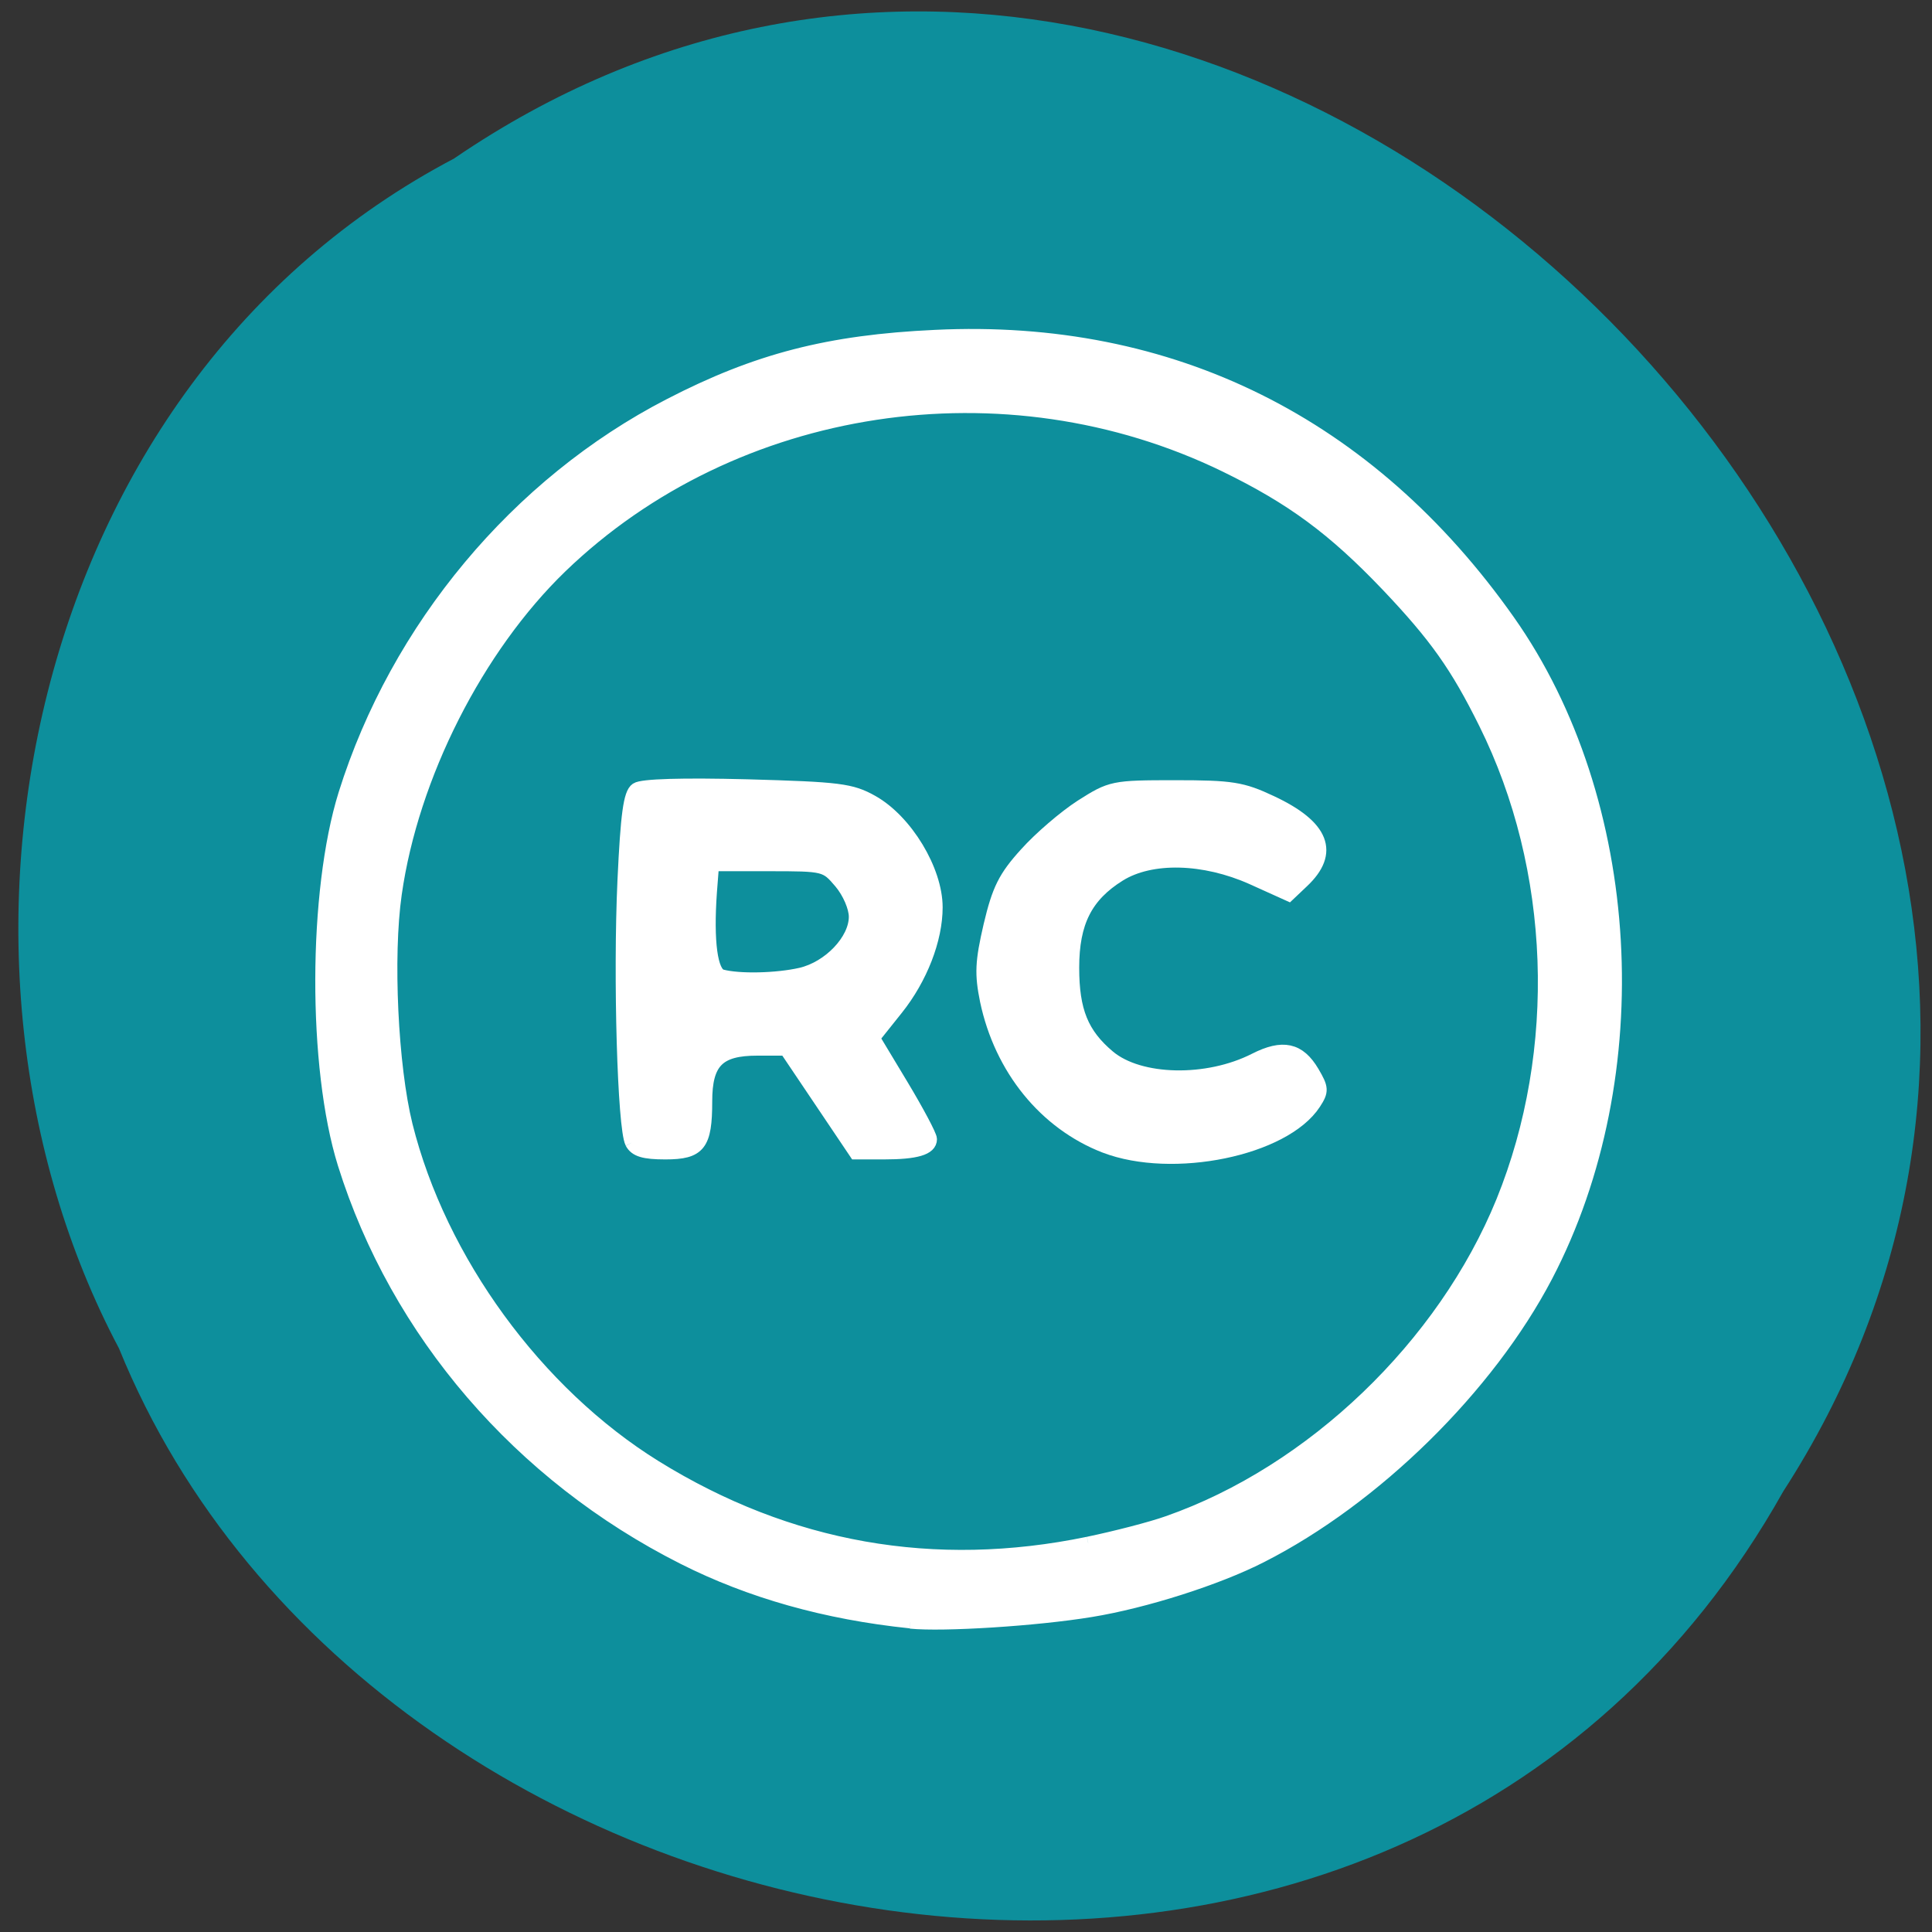 <svg xmlns="http://www.w3.org/2000/svg" viewBox="0 0 32 32"><rect x="0" y="0" width="32" height="32" fill="#333333" stroke="none"/><path d="m 7.527 2.621 c 13.16 -8.98 30.563 8.836 22.01 22.08 c -6.355 11.324 -23.332 8.06 -27.566 -2.367 c -3.414 -6.438 -1.594 -15.957 5.555 -19.711" fill="#0d8f9c"/><g fill="#fff" stroke="#fff" transform="scale(0.125)"><g stroke-width="1.743"><path d="m 83.69 151.41 c -1 -1.969 -1.594 -21.813 -1 -34.781 c 0.406 -8.688 0.781 -11.469 1.656 -12.06 c 0.719 -0.5 6.094 -0.656 14.625 -0.438 c 12.25 0.344 13.813 0.531 16.594 2.094 c 4.5 2.531 8.469 9.09 8.469 14 c 0 4.25 -2 9.406 -5.219 13.438 l -3.094 3.875 l 3.781 6.281 c 2.063 3.438 3.781 6.656 3.781 7.125 c 0 1.25 -1.875 1.813 -6.156 1.813 h -3.75 l -9.25 -13.75 h -3.781 c -5.156 0 -6.844 1.688 -6.844 6.938 c 0 5.75 -0.844 6.813 -5.344 6.813 c -2.844 0 -3.938 -0.344 -4.469 -1.344 m 22.406 -22.313 c 3.781 -0.875 7.25 -4.5 7.25 -7.625 c 0 -1.25 -0.844 -3.219 -1.969 -4.563 c -1.969 -2.313 -2.063 -2.344 -9.469 -2.344 h -7.5 l -0.281 3.625 c -0.469 6.594 0.094 10.75 1.5 11.125 c 2.313 0.625 7.313 0.5 10.469 -0.219"/><path d="m 146.41 151.91 c -7.906 -3.063 -13.781 -10.281 -15.688 -19.313 c -0.719 -3.531 -0.656 -5.125 0.469 -9.969 c 1.125 -4.75 1.938 -6.406 4.75 -9.5 c 1.844 -2.063 5.156 -4.906 7.344 -6.313 c 3.938 -2.5 4.188 -2.563 12.438 -2.563 c 7.5 0 8.875 0.219 12.719 2.031 c 6.875 3.219 8.219 6.688 4.125 10.531 l -1.813 1.719 l -4.844 -2.188 c -6.375 -2.844 -13.375 -3.03 -17.594 -0.406 c -4.406 2.75 -6.188 6.25 -6.188 12.281 c 0 5.75 1.25 8.813 4.781 11.781 c 4.094 3.438 13.06 3.625 19.375 0.406 c 3.688 -1.875 5.844 -1.406 7.656 1.656 c 1.25 2.125 1.281 2.5 0.219 4.125 c -4 6.125 -18.781 9.156 -27.75 5.719"/></g><path d="m 120.63 214.94 c -11.188 -1.156 -21.25 -4 -30.09 -8.469 c -21.688 -10.938 -37.969 -29.875 -44.969 -52.25 c -4 -12.844 -3.938 -36.06 0.094 -49 c 6.906 -22.06 22.875 -41.19 43.06 -51.594 c 11.531 -5.969 21.09 -8.438 35.22 -9.09 c 31.25 -1.5 57.5 11.531 75.969 37.719 c 16.813 23.844 18.906 60.22 5 86.84 c -7.719 14.75 -22.719 29.5 -37.813 37.16 c -5.813 2.969 -15.438 6.03 -22.563 7.188 c -7.219 1.188 -19.594 1.969 -23.906 1.531 m 23.563 -10.531 c 3.594 -0.75 8.344 -1.969 10.531 -2.75 c 19.13 -6.688 36.563 -23.406 44.34 -42.5 c 8.125 -20.03 7.281 -44.06 -2.313 -63.37 c -3.75 -7.563 -6.531 -11.5 -12.938 -18.25 c -7.156 -7.5 -12.625 -11.531 -21.469 -15.844 c -29.16 -14.188 -65.09 -8.719 -88 13.375 c -11.09 10.719 -19.719 27.719 -21.938 43.34 c -1.188 8.281 -0.5 22.813 1.438 30.656 c 4.469 17.906 17.281 35.469 33 45.22 c 17.656 10.938 36.938 14.344 57.34 10.125" stroke-width="1.659"/></g></svg>